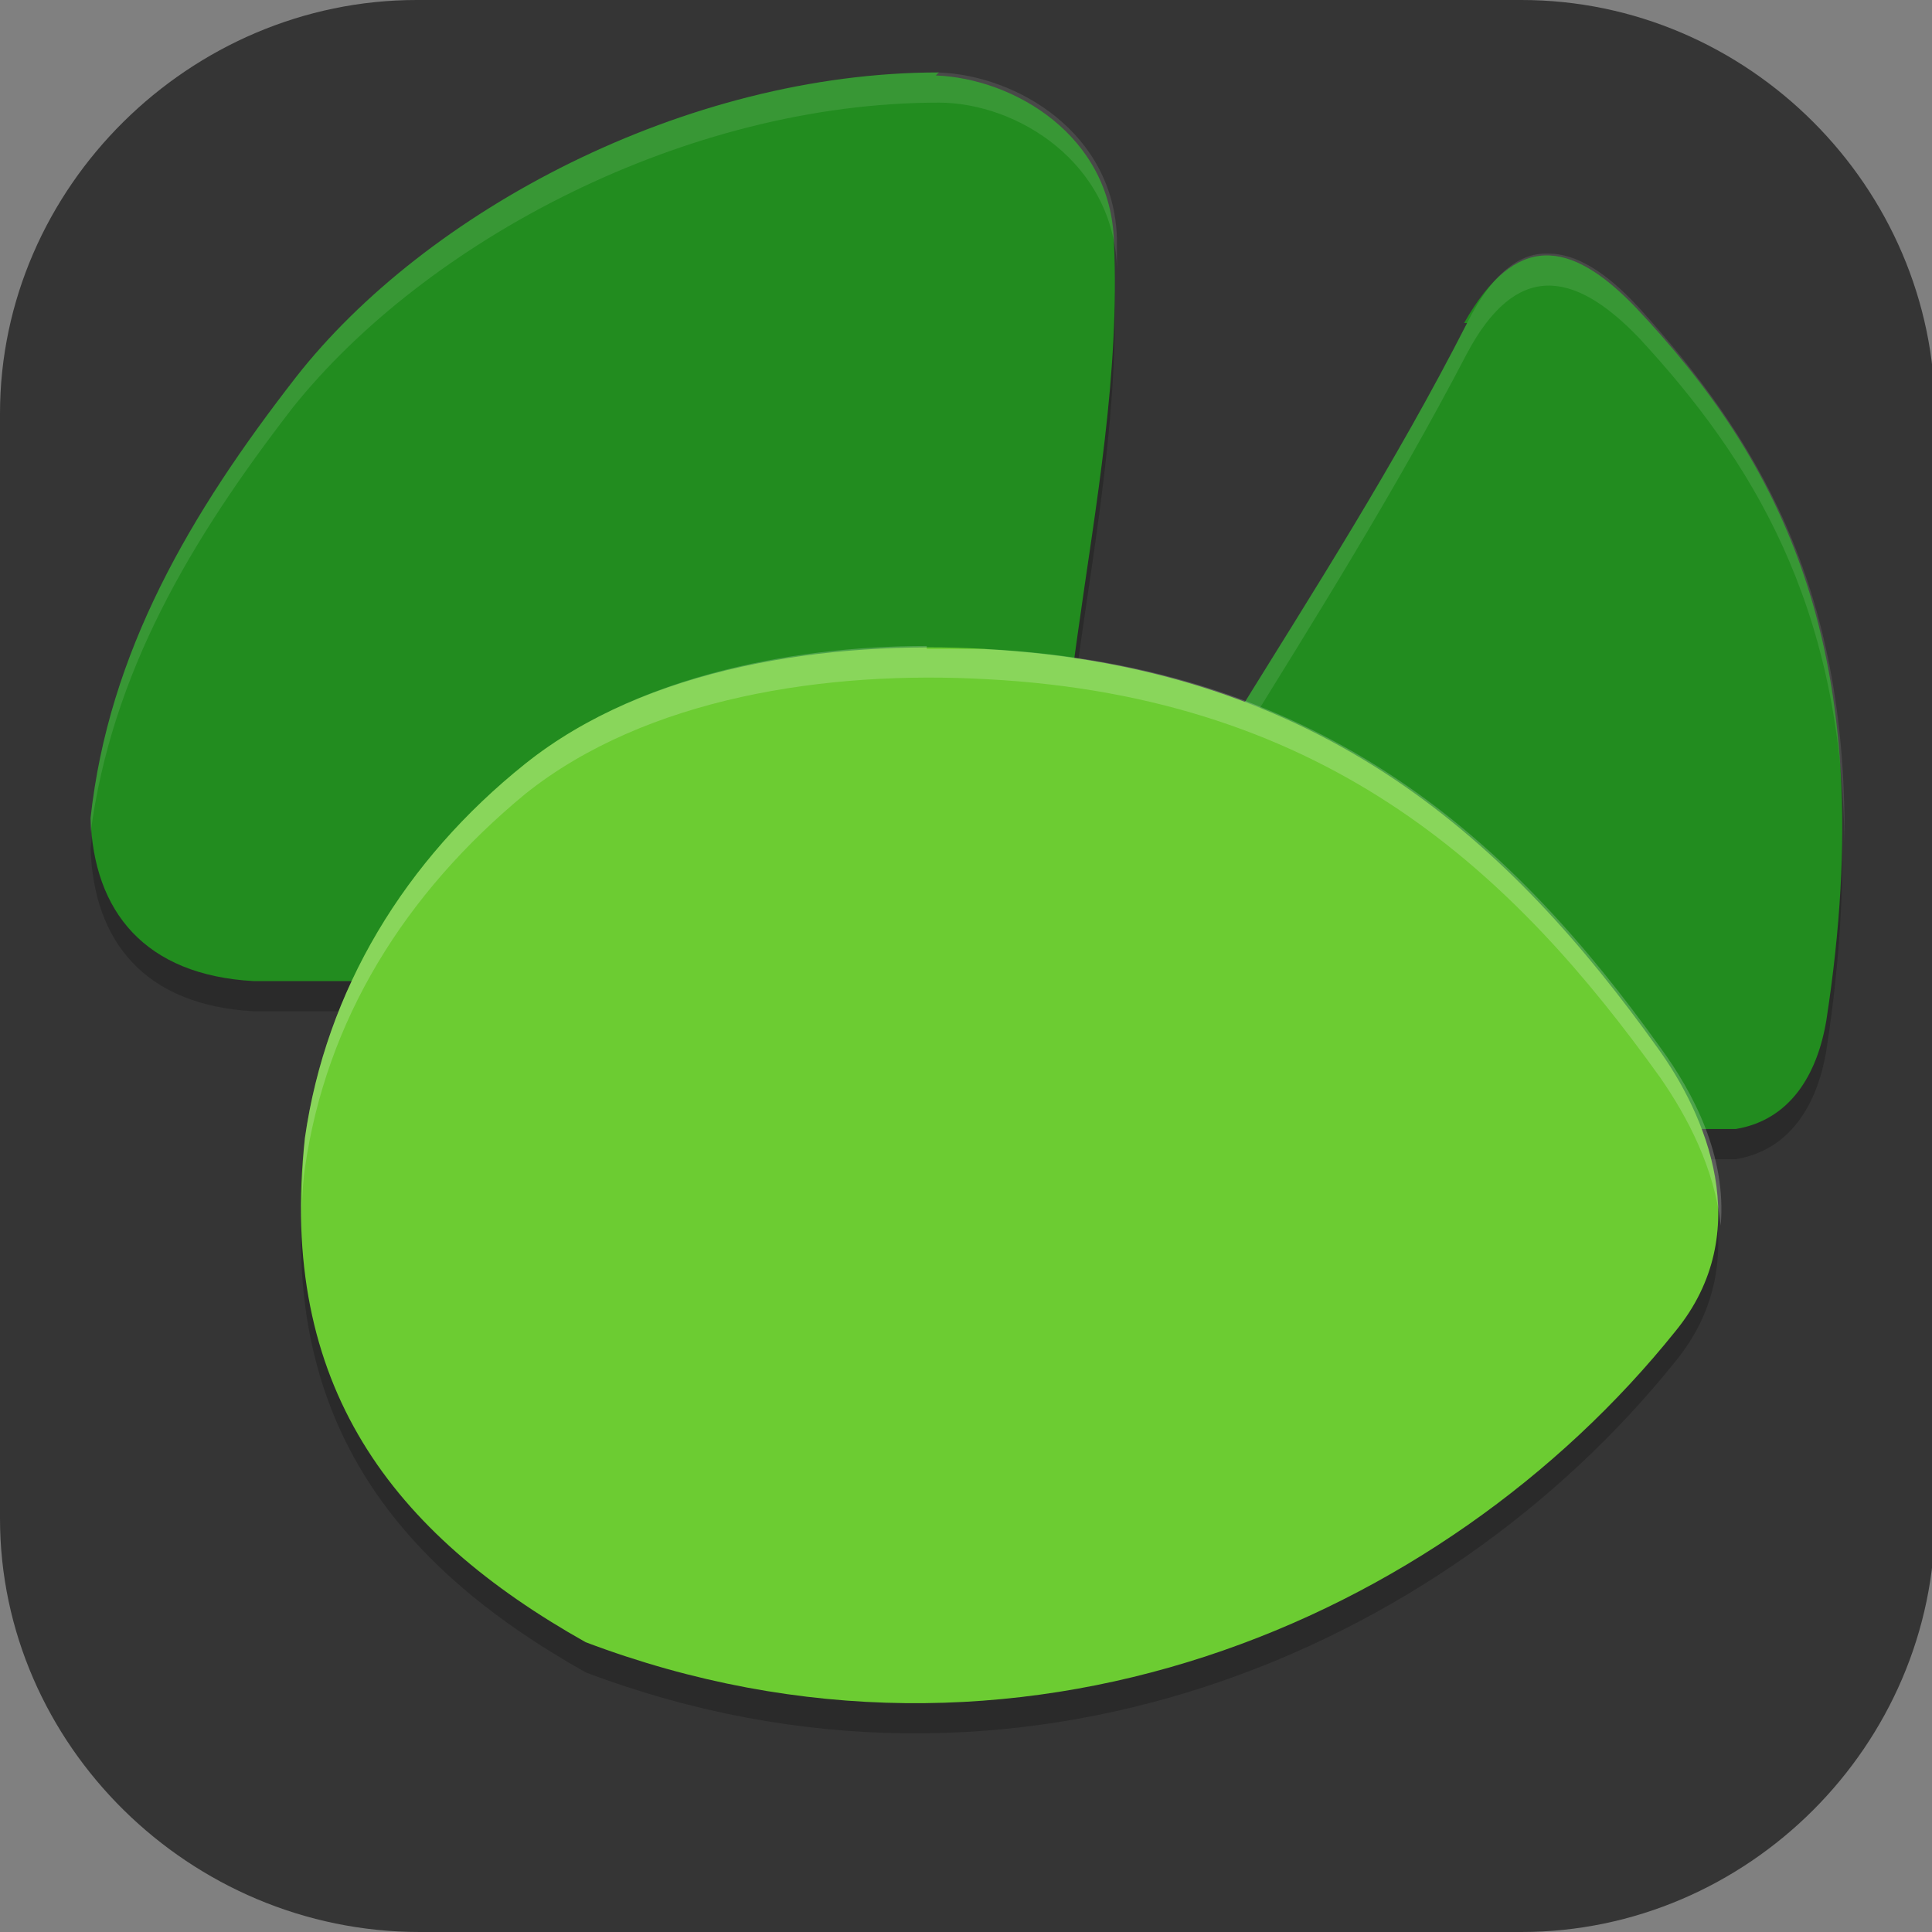 <?xml version="1.0" encoding="UTF-8"?>
<svg id="_图层_1" xmlns="http://www.w3.org/2000/svg" version="1.1" viewBox="0 0 64 64" width="48" height="48">
  <rect x="0" y="0" width="64" height="64" fill="#808080" stroke="none"/>
  <!-- Generator: Adobe Illustrator 29.0.1, SVG Export Plug-In . SVG Version: 2.1.0 Build 192)  -->
  <defs>
    <style>
      .st0 {
        fill: #ffd8c6;
      }

      .st1, .st2, .st3, .st4, .st5 {
        opacity: .2;
      }

      .st1, .st2, .st3, .st4, .st5, .st6 {
        isolation: isolate;
      }

      .st1, .st7, .st4, .st8 {
        display: none;
      }

      .st9 {
        fill: #7d7d7d;
      }

      .st10, .st3, .st4, .st6 {
        fill: #fff;
      }

      .st11 {
        fill: #454545;
      }

      .st12 {
        fill: #6ccc32;
      }

      .st13 {
        fill: #228c1f;
      }

      .st14 {
        fill: #353535;
      }

      .st5 {
        stroke: #000;
      }

      .st5, .st15 {
        fill: none;
        stroke-linejoin: bevel;
        stroke-width: 6px;
      }

      .st8 {
        fill: #ff7c40;
      }

      .st15 {
        stroke: #0bad50;
      }

      .st6 {
        opacity: .1;
      }
    </style>
  </defs>
  <path class="st14" d="M50.5,64H13.9C6.3,64,0,57.8,0,50.3V13.7C0,6.2,6.3,0,13.8,0h36.6c7.5,0,13.7,6.2,13.7,13.7v36.6c0,7.5-6.2,13.7-13.7,13.7h.1Z"/>
  <g class="st7">
    <path class="st2" d="M32,6.9c-14.1,0-25.5,11.4-25.5,25.6s11.4,25.6,25.5,25.6,25.5-11.4,25.5-25.6S46.1,6.9,32,6.9ZM37.9,13.1c4.1,1.2,7.6,3.7,10.2,7.1-1.7,1.1-2.9,3-2.9,5.2,0,3.4,2.8,6.2,6.2,6.2s.6,0,.8,0c0,.3,0,.6,0,1,0,4.1-1.2,8.1-3.6,11.5-1.1-1.1-2.6-1.8-4.3-1.8-3.4,0-6.2,2.8-6.2,6.2s.3,2.2.9,3.1c-2.2.8-4.6,1.3-7,1.3-2.4,0-4.8-.4-7-1.3.5-.9.9-2,.9-3.1,0-3.4-2.8-6.2-6.2-6.2s-3.2.7-4.3,1.8c-2.3-3.4-3.6-7.4-3.6-11.5,0-.3,0-.6,0-1,.3,0,.5,0,.8,0,3.4,0,6.2-2.8,6.2-6.2s-1.2-4.1-2.9-5.2c2.6-3.4,6.1-5.9,10.2-7.1.8,2.6,3.2,4.4,5.9,4.4,2.7,0,5.1-1.8,5.9-4.4Z"/>
    <path class="st9" d="M32,6c-14.1,0-25.5,11.4-25.5,25.6s11.4,25.6,25.5,25.6,25.5-11.4,25.5-25.6S46.1,6,32,6ZM37.9,12.2c4.1,1.2,7.6,3.7,10.2,7.1-1.7,1.1-2.9,3-2.9,5.2,0,3.4,2.8,6.2,6.2,6.2s.6,0,.8,0c0,.3,0,.6,0,1,0,4.1-1.2,8.1-3.6,11.5-1.1-1.1-2.6-1.8-4.3-1.8-3.4,0-6.2,2.8-6.2,6.2s.3,2.2.9,3.1c-2.2.8-4.6,1.3-7,1.3-2.4,0-4.8-.4-7-1.3.5-.9.9-2,.9-3.1,0-3.4-2.8-6.2-6.2-6.2s-3.2.7-4.3,1.8c-2.3-3.4-3.6-7.4-3.6-11.5,0-.3,0-.6,0-1,.3,0,.5,0,.8,0,3.4,0,6.2-2.8,6.2-6.2s-1.2-4.1-2.9-5.2c2.6-3.4,6.1-5.9,10.2-7.1.8,2.6,3.2,4.4,5.9,4.4,2.7,0,5.1-1.8,5.9-4.4Z"/>
    <path class="st6" d="M32,6c-14.1,0-25.5,11.4-25.5,25.6,0,.1,0,.2,0,.4.3-13.9,11.6-25,25.5-25,13.9,0,25.3,11.2,25.5,25.2,0-.2,0-.3,0-.5,0-14.1-11.4-25.6-25.5-25.6ZM47.6,19.6c-1.5,1.1-2.4,2.9-2.4,4.9s0,.3,0,.5c.1-2,1.2-3.8,2.9-4.8-.1-.2-.3-.4-.4-.6ZM16.4,19.6c-.2.2-.3.4-.5.5,1.6,1,2.7,2.8,2.9,4.8,0-.2,0-.3,0-.5,0-2-1-3.8-2.4-4.9ZM52.2,31.9c0,4-1.3,7.8-3.5,11.1-1.1-1.1-2.6-1.8-4.3-1.8-3.4,0-6.2,2.8-6.2,6.2s0,.2,0,.4c.3-3.2,2.9-5.7,6.1-5.7s3.2.7,4.3,1.8c2.3-3.4,3.6-7.4,3.6-11.5,0-.2,0-.3,0-.5ZM11.8,32c0,.1,0,.3,0,.4,0,4.1,1.3,8.1,3.6,11.5,1.1-1.1,2.6-1.8,4.3-1.8,3.2,0,5.9,2.5,6.1,5.7,0-.1,0-.2,0-.4,0-3.4-2.8-6.2-6.2-6.2s-3.2.7-4.3,1.8c-2.2-3.3-3.5-7.1-3.6-11ZM25.4,50.7c-.1.3-.2.5-.4.8,2.2.8,4.6,1.3,7,1.3,2.4,0,4.8-.4,7-1.3-.1-.2-.3-.5-.4-.8-2.1.8-4.4,1.1-6.6,1.2-2.3,0-4.5-.4-6.6-1.2Z"/>
    <ellipse class="st11" cx="32" cy="10.4" rx="2.6" ry="2.6"/>
    <ellipse class="st11" cx="12.7" cy="24.5" rx="2.6" ry="2.6"/>
    <ellipse class="st11" cx="51.3" cy="24.5" rx="2.6" ry="2.6"/>
    <ellipse class="st11" cx="44.3" cy="47.4" rx="2.6" ry="2.6"/>
    <ellipse class="st11" cx="19.7" cy="47.4" rx="2.6" ry="2.6"/>
    <path class="st15" d="M21.8,25.2l10.2-4.3,10.2,4.3M8.3,13.9h5.9l7.6,11.2,10.2,31.1,10.2-31.1,7.7-11.2h5.9"/>
    <path class="st5" d="M21.8,26.1l10.2-4.3,10.2,4.3M8.3,14.8h5.9l7.6,11.2,10.2,31.1,10.2-31.1,7.7-11.2h5.9"/>
    <path class="st15" d="M21.8,25.2l10.2-4.3,10.2,4.3M8.3,13.9h5.9l7.6,11.2,10.2,31.1,10.2-31.1,7.7-11.2h5.9"/>
    <path class="st3" d="M8.3,11.3v.9h5.9l2.2,1.2,6.4,9.5,8.2-3.5h2.1l8.2,3.5,6.4-9.5,2.2-1.2h5.9v-.9h-5.9l-2.2,1.2-6.4,9.5-8.2-3.5h-2.1l-8.2,3.5-6.4-9.5-2.2-1.2h-5.9ZM25.3,27.4h-.3c0,.1,6.9,21.2,6.9,21.2l6.9-21.1h-.3c0-.1-6.7,20.2-6.7,20.2l-6.7-20.3Z"/>
  </g>
  <g class="st7">
    <path class="st1" d="M32.1,1.1C14.4,1.1,0,15.5,0,33.2s14.3,32,32,32,32-14.3,32-32S49.7,1.1,32.1,1.1Z"/>
    <path class="st8" d="M32.1,0C14.4,0,0,14.3,0,32s14.3,32,32,32,32-14.3,32-32S49.7,0,32.1,0Z"/>
    <path class="st2" d="M38.9,13.7c-7.6,0-13.7,2-13.7,4.6s6.1,4.6,13.7,4.6,13.7-2,13.7-4.6-6.1-4.6-13.7-4.6ZM52.2,21.7c-1.6,2-7,3.4-13.3,3.4-6.2,0-11.7-1.4-13.3-3.4-.3.4-.4.8-.5,1.1,0,2.5,6.1,4.6,13.7,4.6s13.7-2,13.7-4.6c0-.4-.2-.8-.5-1.1ZM52.2,26.3c-1.6,2-7,3.4-13.3,3.4-6.2,0-11.7-1.4-13.3-3.4-.3.4-.4.8-.5,1.1,0,.8.7,1.6,2,2.4,4.2.2,7.7,1,9.8,2.2.7,0,1.3,0,2,0,7.6,0,13.7-2,13.7-4.6,0-.4-.2-.8-.5-1.1ZM52.2,30.9c-1.6,2-7,3.4-13.3,3.4,0,0,0,1.7,0,2.3,7.6,0,13.7-2,13.7-4.6,0-.4-.2-.8-.5-1.1ZM52.2,35.4c-1.6,2-7,3.4-13.3,3.4,0,1,0,1.2,0,2.3,7.6,0,13.7-2,13.7-4.6,0-.4-.2-.8-.5-1.1ZM52.2,40c-1.6,2-7,3.4-13.3,3.4,0,1,0,1.6,0,2.3,7.6,0,13.7-2,13.7-4.6,0-.4-.2-.8-.5-1.1ZM52.2,44.6c-1.6,2-7,3.4-13.3,3.4,0,.8-.7,1.6-1.8,2.2.6,0,1.2,0,1.8,0,7.6,0,13.7-2,13.7-4.6,0-.4-.2-.8-.5-1.1Z"/>
    <path class="st2" d="M25.2,29.7c-7.6,0-13.7,2-13.7,4.6s6.1,4.6,13.7,4.6,13.7-2,13.7-4.6-6.1-4.6-13.7-4.6ZM38.5,37.7c-1.6,2-7,3.4-13.3,3.4-6.2,0-11.7-1.4-13.3-3.4-.3.4-.4.8-.5,1.1,0,2.5,6.1,4.6,13.7,4.6s13.7-2,13.7-4.6c0-.4-.2-.8-.5-1.1ZM38.5,42.3c-1.6,2-7,3.4-13.3,3.4-6.2,0-11.7-1.4-13.3-3.4-.3.4-.4.8-.5,1.1,0,2.5,6.1,4.6,13.7,4.6s13.7-2,13.7-4.6c0-.4-.2-.8-.5-1.1ZM38.5,46.9c-1.6,2-7,3.4-13.3,3.4-6.2,0-11.7-1.4-13.3-3.4-.3.4-.4.8-.5,1.1,0,2.5,6.1,4.6,13.7,4.6s13.7-2,13.7-4.6c0-.4-.2-.8-.5-1.1Z"/>
    <path class="st0" d="M38.9,12.6c-7.6,0-13.7,2-13.7,4.6s6.1,4.6,13.7,4.6,13.7-2,13.7-4.6-6.1-4.6-13.7-4.6ZM52.2,20.6c-1.6,2-7,3.4-13.3,3.4-6.2,0-11.7-1.4-13.3-3.4-.3.4-.4.8-.5,1.1,0,2.5,6.1,4.6,13.7,4.6s13.7-2,13.7-4.6c0-.4-.2-.8-.5-1.1ZM52.2,25.1c-1.6,2-7,3.4-13.3,3.4-6.2,0-11.7-1.4-13.3-3.4-.3.4-.4.8-.5,1.1,0,.8.7,1.6,2,2.4,4.2.2,7.7,1,9.8,2.2.7,0,1.3,0,2,0,7.6,0,13.7-2,13.7-4.6,0-.4-.2-.8-.5-1.1ZM52.2,29.7c-1.6,2-7,3.4-13.3,3.4,0,0,0,1.7,0,2.3,7.6,0,13.7-2,13.7-4.6,0-.4-.2-.8-.5-1.1ZM52.2,34.3c-1.6,2-7,3.4-13.3,3.4,0,1,0,1.2,0,2.3,7.6,0,13.7-2,13.7-4.6,0-.4-.2-.8-.5-1.1ZM52.2,38.9c-1.6,2-7,3.4-13.3,3.4,0,1,0,1.6,0,2.3,7.6,0,13.7-2,13.7-4.6,0-.4-.2-.8-.5-1.1ZM52.2,43.4c-1.6,2-7,3.4-13.3,3.4,0,.8-.7,1.6-1.8,2.2.6,0,1.2,0,1.8,0,7.6,0,13.7-2,13.7-4.6,0-.4-.2-.8-.5-1.1Z"/>
    <path class="st10" d="M25.2,28.6c-7.6,0-13.7,2-13.7,4.6s6.1,4.6,13.7,4.6,13.7-2,13.7-4.6-6.1-4.6-13.7-4.6ZM38.5,36.6c-1.6,2-7,3.4-13.3,3.4-6.2,0-11.7-1.4-13.3-3.4-.3.4-.4.8-.5,1.1,0,2.5,6.1,4.6,13.7,4.6s13.7-2,13.7-4.6c0-.4-.2-.8-.5-1.1ZM38.5,41.2c-1.6,2-7,3.4-13.3,3.4-6.2,0-11.7-1.4-13.3-3.4-.3.4-.4.8-.5,1.1,0,2.5,6.1,4.6,13.7,4.6s13.7-2,13.7-4.6c0-.4-.2-.8-.5-1.1ZM38.5,45.7c-1.6,2-7,3.4-13.3,3.4-6.2,0-11.7-1.4-13.3-3.4-.3.4-.4.8-.5,1.1,0,2.5,6.1,4.6,13.7,4.6s13.7-2,13.7-4.6c0-.4-.2-.8-.5-1.1Z"/>
    <path class="st4" d="M32.1,0C14.4,0,0,14.3,0,32c0,.2,0,.3,0,.5C.5,15.1,14.7,1.2,32.1,1.1c17.5,0,31.7,14,32,31.5,0-.2,0-.4,0-.7C64.1,14.3,49.7,0,32.1,0Z"/>
  </g>
  <g>
    <path class="st2" d="M48.6,11.7c-2.4,4.7-5.1,8.9-7.7,13.1l-8.8,13.6h25.4c1.8-.3,2.7-1.8,3-3.6,1.9-12.3-1.6-18.6-6.3-23.6-2.2-2.3-4-2.5-5.7.5h0Z"/>
    <path class="st2" d="M31.1,3.4c-8.4,0-17,4.6-21.3,10.1-3.5,4.5-6.2,9.1-6.8,14.6h0c.1,3.1,1.8,5.2,5.4,5.4h25.7l1.6-11.5c.6-4.3,1.4-8.6,1.2-13-.1-3.5-3.3-5.4-5.9-5.5h0Z"/>
    <path class="st2" d="M32.7,22.5c-5.3-.3-11.3.6-15.3,3.8-4,3.2-6.6,7.5-7.3,12.4-.9,8.2,2.9,13.1,9.3,16.7,14.3,5.4,28.4-.7,36.1-10.3,2.7-3.3,1-7.2-.6-9.4-4.8-6.7-11-12.6-22.3-13.2h0Z"/>
    <path class="st13" d="M31.1,2.4c-8.4,0-17,4.6-21.3,10.1-3.5,4.5-6.2,9.1-6.8,14.6h0c.1,3.1,1.8,5.2,5.4,5.4h25.7l1.6-11.5c.6-4.3,1.4-8.6,1.2-13-.1-3.5-3.3-5.4-5.9-5.5h0Z"/>
    <path class="st13" d="M48.6,10.7c-2.4,4.7-5.1,8.9-7.7,13.1l-8.8,13.6h25.4c1.8-.3,2.7-1.8,3-3.6,1.9-12.3-1.6-18.6-6.3-23.6-2.2-2.3-4-2.5-5.7.5h0Z"/>
    <path class="st6" d="M51.2,8.4c-.9,0-1.8.7-2.6,2.3h0c-2.4,4.7-5.1,8.9-7.7,13.1l-8.8,13.6h.6l8.2-12.6c2.6-4.2,5.3-8.5,7.7-13.1h0c1.6-3,3.5-2.8,5.7-.5,3.7,4,6.7,8.8,6.8,16.7.1-8.6-3-13.5-6.8-17.7-1.1-1.2-2.1-1.8-3-1.8Z"/>
    <path class="st12" d="M32.7,21.5c-5.3-.3-11.3.6-15.3,3.8-4,3.2-6.6,7.5-7.3,12.4-.9,8.2,2.9,13.1,9.3,16.7,14.3,5.4,28.4-.7,36.1-10.3,2.7-3.3,1-7.2-.6-9.4-4.8-6.7-11-12.6-22.3-13.2h0Z"/>
    <path class="st6" d="M31.1,2.4c-8.4,0-17,4.6-21.3,10.1-3.5,4.5-6.2,9.1-6.8,14.6h0c0,.2,0,.3,0,.5.7-5.3,3.3-9.7,6.7-14.1C14.1,8,22.7,3.4,31.1,3.4c2.6,0,5.8,2,5.9,5.5,0,.3,0,.6,0,.9,0-.6,0-1.3,0-1.9-.1-3.5-3.3-5.4-5.9-5.5Z"/>
    <path class="st3" d="M30.7,21.4c-4.7,0-9.8,1.1-13.3,3.9-4,3.2-6.6,7.5-7.3,12.4-.1,1-.1,2-.1,3,0-.6,0-1.3.1-2,.7-4.9,3.3-9.1,7.3-12.4,4-3.2,10-4.1,15.3-3.8h0c11.4.6,17.5,6.5,22.3,13.2.9,1.3,1.8,3,2,4.9.2-2.3-.9-4.4-2-5.9-4.8-6.7-11-12.6-22.3-13.2h0c-.7,0-1.3,0-2,0Z"/>
  </g>
</svg>